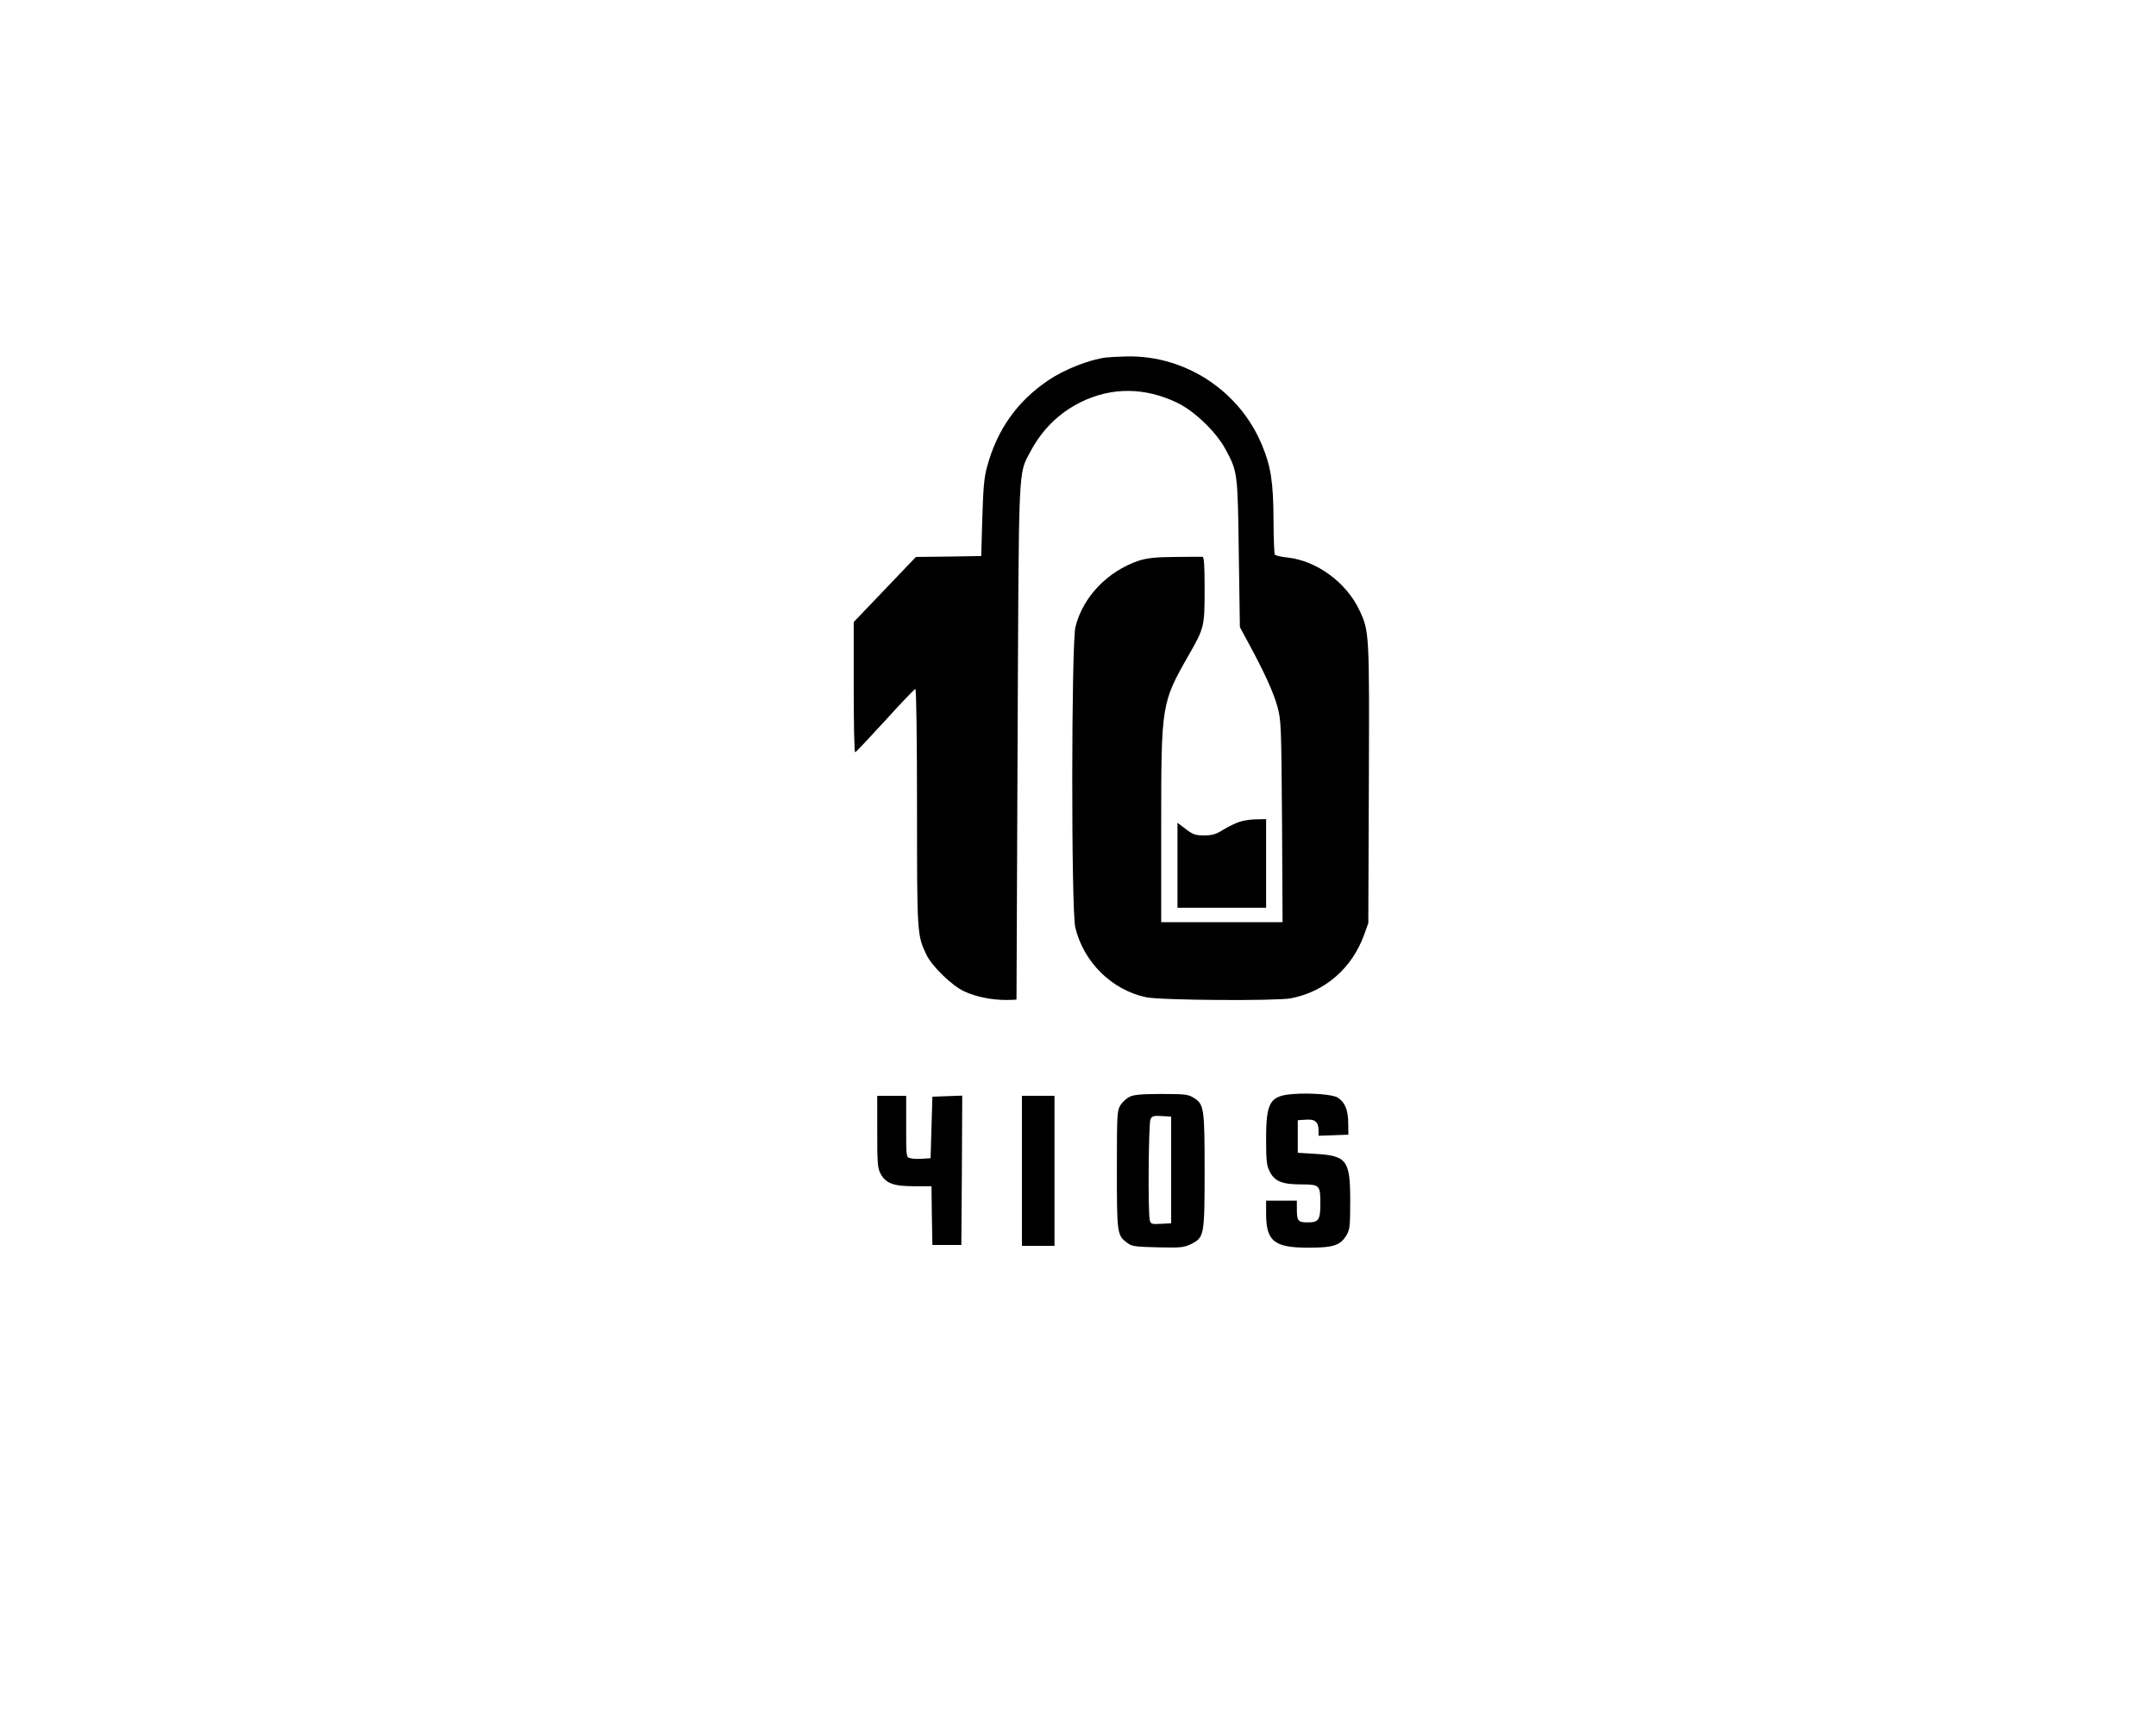<?xml version="1.0" standalone="no"?>
<!DOCTYPE svg PUBLIC "-//W3C//DTD SVG 20010904//EN"
 "http://www.w3.org/TR/2001/REC-SVG-20010904/DTD/svg10.dtd">
<svg version="1.0" xmlns="http://www.w3.org/2000/svg"
 width="1192pt" height="948pt" viewBox="0 0 1192 948"
 preserveAspectRatio="xMidYMid meet">

<g transform="translate(0,948) scale(0.1,-0.1)"
fill="#000000" stroke="none">
<path d="M6115 7503 c-94 -12 -232 -67 -319 -126 -172 -116 -283 -273 -338
-476 -17 -60 -22 -119 -27 -286 l-6 -210 -181 -3 -180 -2 -172 -180 -172 -180
0 -360 c0 -198 3 -360 8 -360 4 0 78 79 166 175 87 96 162 175 167 175 5 0 9
-281 9 -653 0 -701 0 -708 52 -817 30 -63 141 -171 208 -202 64 -30 150 -48
232 -48 32 0 58 1 58 3 0 1 3 639 6 1417 7 1557 3 1484 69 1609 66 125 158
216 280 277 171 84 355 83 535 -4 94 -46 211 -158 263 -252 70 -128 70 -131
76 -582 l6 -406 48 -89 c89 -164 137 -271 159 -349 21 -76 22 -99 26 -636 l3
-558 -335 0 -336 0 0 533 c0 673 1 679 152 944 86 150 88 158 88 364 0 136 -3
179 -12 180 -7 0 -76 0 -153 -1 -110 -1 -152 -6 -200 -21 -171 -58 -307 -199
-349 -365 -23 -91 -24 -1565 -1 -1663 46 -192 202 -346 392 -386 80 -17 717
-21 799 -6 189 36 339 166 406 352 l23 64 3 770 c3 834 3 844 -52 960 -72 154
-237 275 -399 292 -34 3 -65 11 -69 16 -3 6 -7 93 -7 195 -1 206 -15 293 -63
409 -124 301 -422 497 -745 492 -48 -1 -101 -4 -118 -6z"/>
<path d="M6855 4936 c-22 -7 -63 -27 -91 -44 -41 -26 -62 -32 -107 -32 -48 0
-62 5 -101 35 l-46 35 0 -235 0 -235 245 0 245 0 0 245 0 245 -52 -1 c-29 0
-71 -6 -93 -13z"/>
<path d="M7154 3430 c-133 -9 -154 -43 -154 -250 0 -120 3 -146 20 -179 27
-54 68 -71 174 -71 102 0 106 -4 106 -105 0 -91 -9 -105 -69 -105 -55 0 -61 7
-61 76 l0 44 -85 0 -85 0 0 -70 c0 -155 44 -190 236 -190 137 0 175 13 209 70
18 31 20 52 20 190 0 224 -18 249 -195 259 l-95 6 0 90 0 90 45 3 c51 4 70
-13 70 -60 l0 -29 83 3 82 3 -1 65 c0 71 -19 116 -58 140 -26 17 -147 27 -242
20z"/>
<path d="M6244 3414 c-16 -8 -39 -29 -50 -47 -18 -30 -19 -53 -19 -357 0 -354
1 -362 58 -404 25 -19 45 -21 168 -24 125 -3 144 -1 182 17 75 37 77 45 77
407 0 349 -3 368 -62 404 -29 18 -50 20 -178 20 -109 0 -153 -4 -176 -16z
m231 -404 l0 -295 -56 -3 c-52 -3 -57 -1 -62 20 -11 43 -7 539 4 559 8 17 19
20 62 17 l52 -3 0 -295z"/>
<path d="M4850 3222 c0 -172 2 -202 18 -232 29 -54 70 -70 184 -70 l98 0 2
-162 3 -163 80 0 80 0 3 413 2 413 -82 -3 -83 -3 -5 -170 -5 -170 -44 -3 c-25
-2 -55 -1 -68 3 -23 5 -23 6 -23 175 l0 170 -80 0 -80 0 0 -198z"/>
<path d="M5650 3005 l0 -415 90 0 90 0 0 415 0 415 -90 0 -90 0 0 -415z"/>
</g>
</svg>
